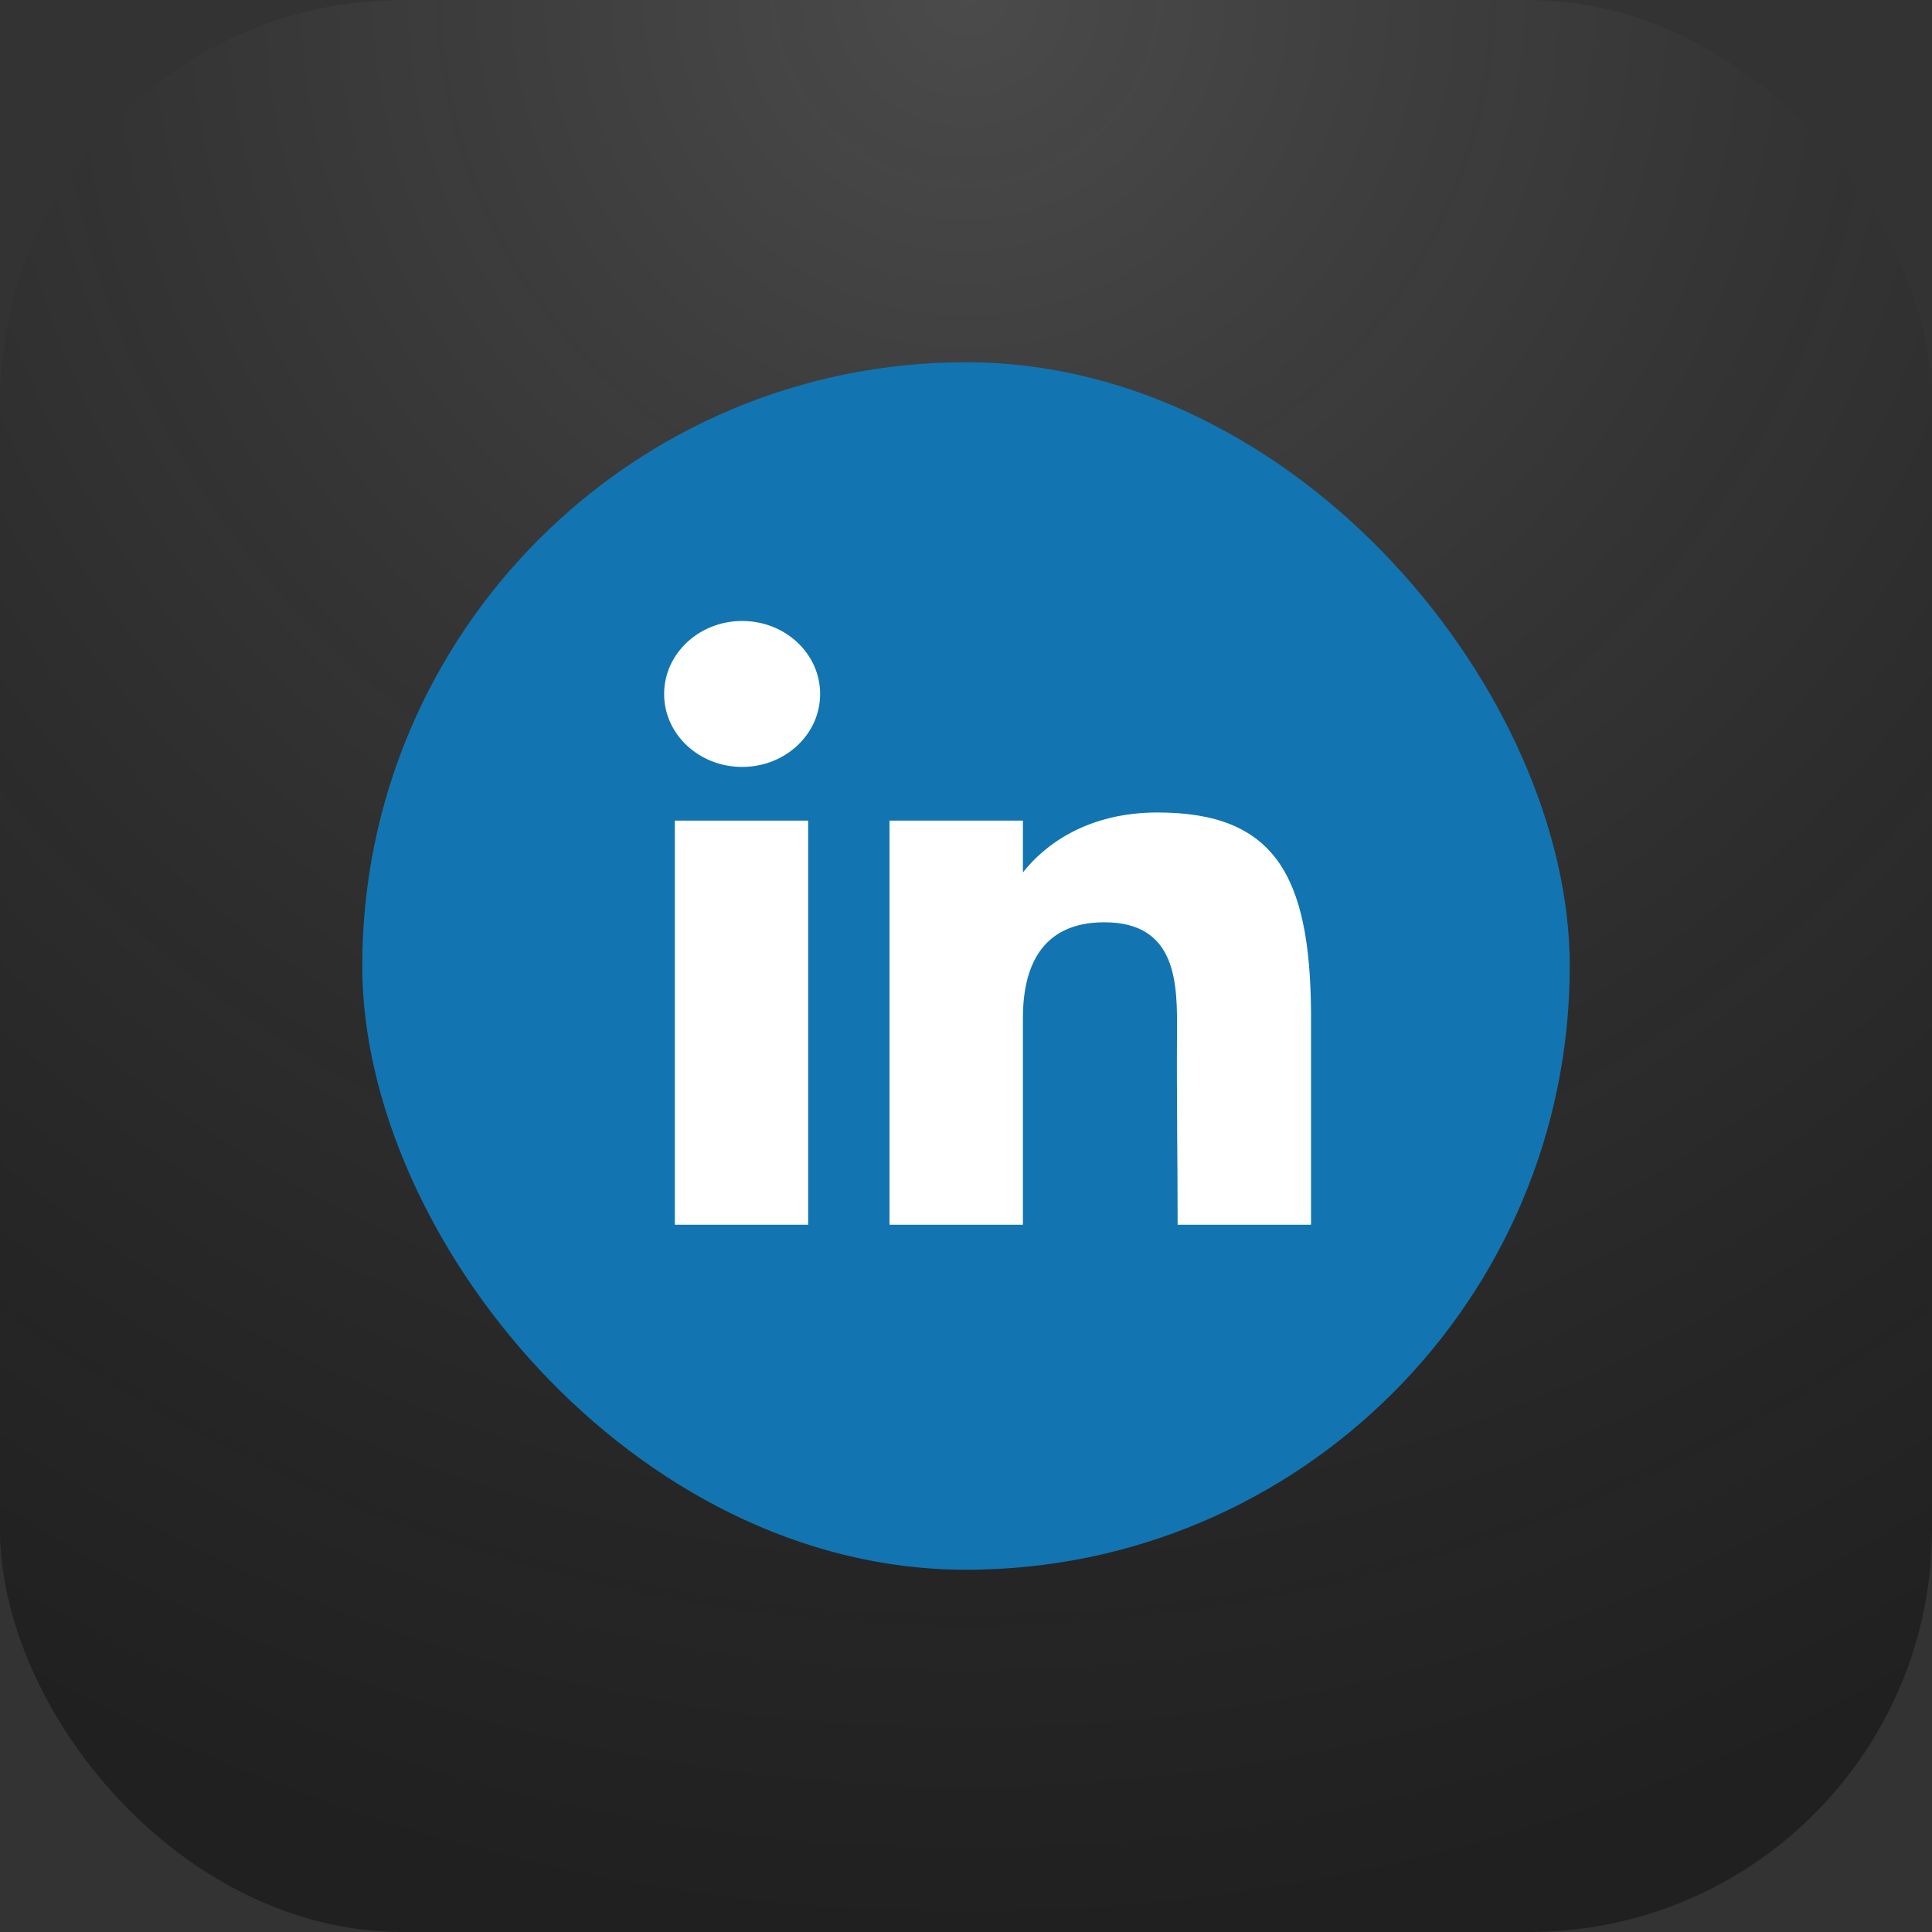 <svg width="24" height="24" viewBox="0 0 24 24" fill="none" xmlns="http://www.w3.org/2000/svg">
<rect x="0" y="0" width="24" height="24" fill="#333333" stroke="none"/>
<rect width="24" height="24" rx="5" fill="#1E1E1E"/>
<rect width="24" height="24" rx="5" fill="url(#paint0_radial_302_573)" fill-opacity="0.2"/>
<rect x="4.5" y="4.5" width="15" height="15" rx="7.5" fill="#1275B1"/>
<path d="M10.188 8.621C10.188 9.122 9.755 9.527 9.219 9.527C8.684 9.527 8.25 9.122 8.25 8.621C8.25 8.12 8.684 7.714 9.219 7.714C9.755 7.714 10.188 8.12 10.188 8.621Z" fill="white"/>
<path d="M8.383 10.194H10.039V15.214H8.383V10.194Z" fill="white"/>
<path d="M12.707 10.194H11.05V15.214H12.707C12.707 15.214 12.707 13.634 12.707 12.646C12.707 12.052 12.909 11.457 13.718 11.457C14.631 11.457 14.625 12.233 14.621 12.834C14.616 13.62 14.629 14.422 14.629 15.214H16.286V12.565C16.272 10.873 15.831 10.093 14.38 10.093C13.519 10.093 12.985 10.484 12.707 10.838V10.194Z" fill="white"/>
<defs>
<radialGradient id="paint0_radial_302_573" cx="0" cy="0" r="1" gradientUnits="userSpaceOnUse" gradientTransform="translate(12) rotate(90) scale(24)">
<stop stop-color="white"/>
<stop offset="1" stop-color="#999999" stop-opacity="0.1"/>
</radialGradient>
</defs>
</svg>
